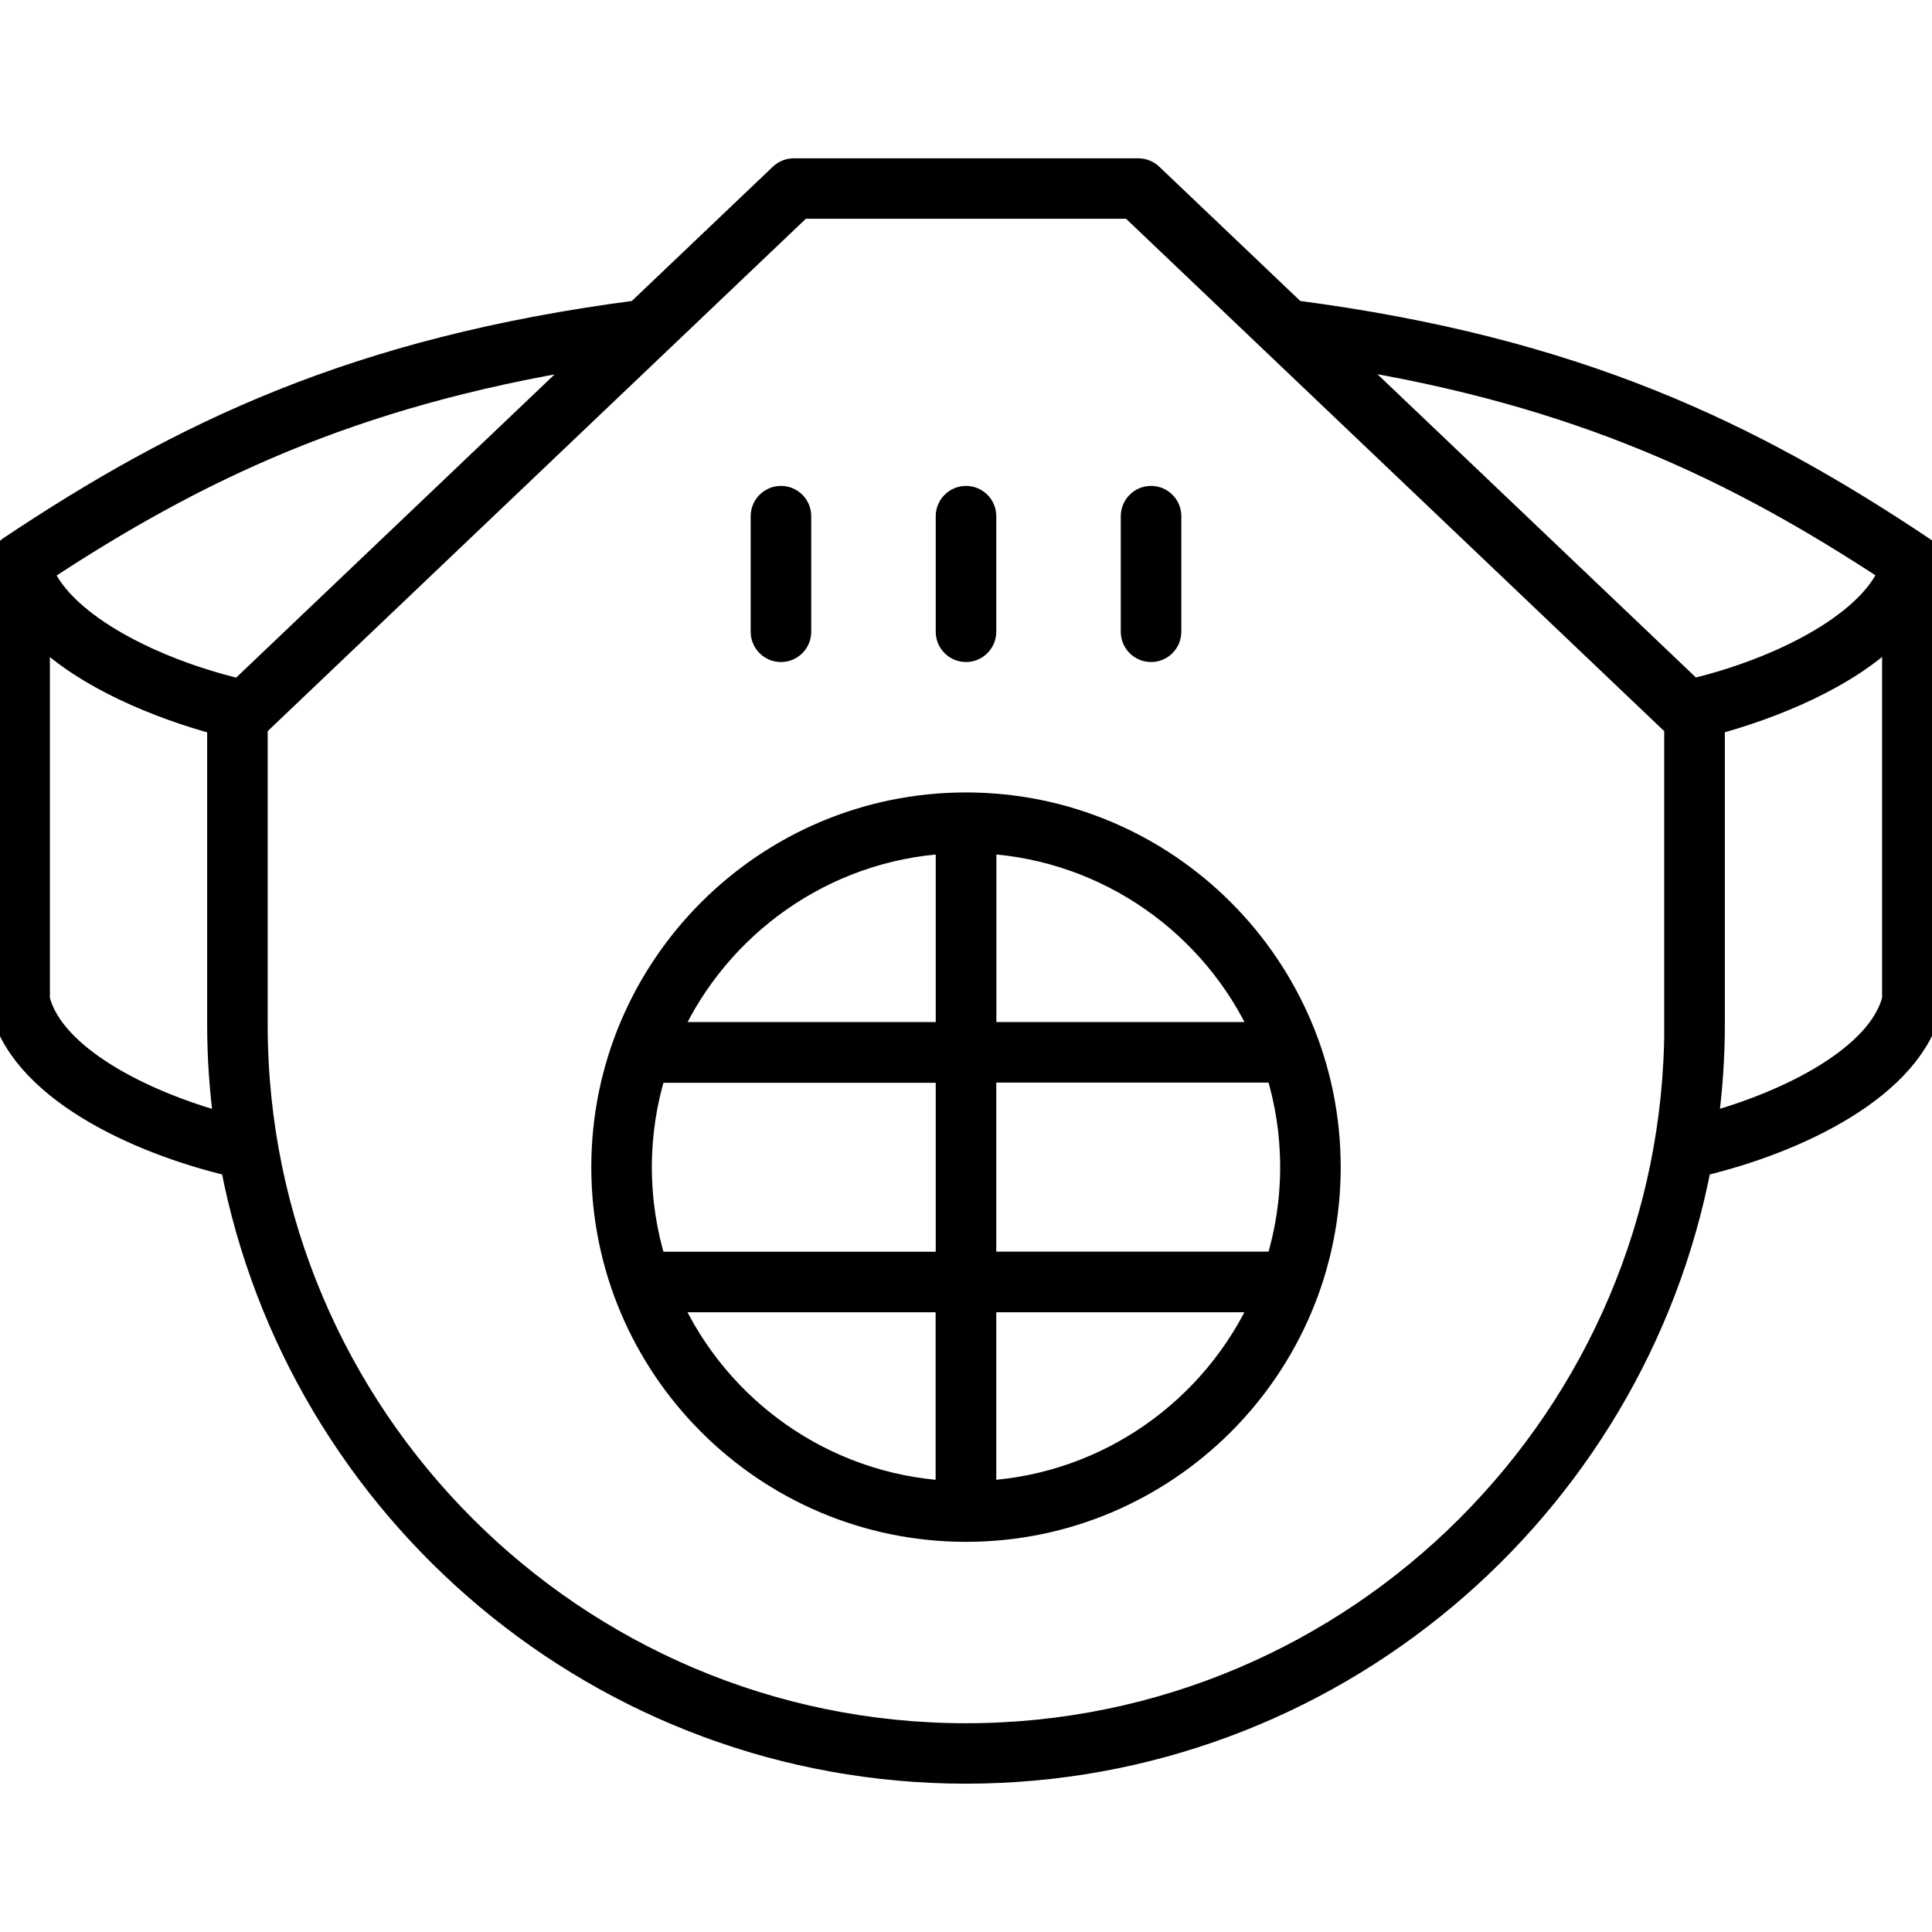 <?xml version="1.0" encoding="UTF-8"?>
<svg id="Home_Improvement_Tools" data-name="Home Improvement &amp;amp; Tools" xmlns="http://www.w3.org/2000/svg" viewBox="0 0 180 180">
  <defs>
    <style>
      .cls-1 {
        stroke: #000;
        stroke-miterlimit: 10;
        stroke-width: 2px;
      }
    </style>
  </defs>
  <path class="cls-1" d="M179.18,51s0,0,.01,0c-16.06-10.71-32.26-18.58-58.5-22.01l-13.38-12.74c-.34-.32-.79-.5-1.26-.5h-32.09c-.47,0-.92.18-1.26.5l-13.38,12.74c-26.25,3.43-42.45,11.3-58.5,22.01-.02.01-.03.03-.04.04C.3,51.37,0,51.91,0,52.52v40.8c0,.13.02.27.04.4,1.73,7.66,12.46,12.74,21.51,14.88,6.16,32.18,34.5,56.58,68.44,56.58s62.29-24.4,68.45-56.58c9.05-2.15,19.78-7.23,21.51-14.88.03-.13.04-.28.04-.41v-40.79c0-.63-.33-1.19-.82-1.52ZM176.02,53.26c-2.12,4.93-10.37,9.07-18.31,10.96l-32.45-30.9c22.04,3.56,36.56,10.59,50.76,19.93ZM22.29,64.23c-7.94-1.89-16.19-6.04-18.31-10.96,14.2-9.34,28.72-16.37,50.76-19.93l-32.45,30.9ZM3.65,93.1v-34.11c4.25,4.23,11.22,7.02,16.65,8.48v28.02c0,3.12.23,6.18.63,9.2-7.82-2.12-15.94-6.37-17.28-11.58ZM156.06,95.49c0,36.42-29.63,66.06-66.06,66.06S23.94,131.91,23.94,95.49v-27.8l50.74-48.31h30.63l50.74,48.31v27.8ZM176.35,93.1c-1.34,5.21-9.46,9.46-17.28,11.58.4-3.01.63-6.08.63-9.2v-28.02c5.43-1.46,12.4-4.25,16.65-8.48v34.11Z"/>
  <path class="cls-1" d="M56.09,108.74c0,18.7,15.21,33.91,33.91,33.91s33.91-15.21,33.91-33.91-15.21-33.91-33.91-33.91-33.91,15.21-33.91,33.91ZM88.18,78.53v17.69h-25.72c4.53-9.93,14.28-17.01,25.72-17.69ZM120.27,108.74c0,3.09-.47,6.07-1.33,8.87h-27.12v-17.75h27.12c.86,2.81,1.33,5.79,1.33,8.87ZM88.18,117.62h-27.12c-.86-2.81-1.33-5.79-1.33-8.87s.47-6.07,1.33-8.87h27.12v17.75ZM62.45,121.26h25.72v17.69c-11.44-.68-21.19-7.75-25.72-17.69ZM91.82,138.95v-17.69h25.72c-4.53,9.93-14.28,17-25.72,17.69ZM117.55,96.22h-25.72v-17.69c11.44.68,21.19,7.75,25.72,17.69Z"/>
  <path class="cls-1" d="M72.76,60.68c1.01,0,1.82-.82,1.82-1.82v-10.77c0-1.01-.82-1.82-1.82-1.82s-1.82.82-1.82,1.82v10.77c0,1.01.82,1.82,1.82,1.82Z"/>
  <path class="cls-1" d="M90,60.68c1.01,0,1.82-.82,1.82-1.82v-10.77c0-1.01-.82-1.82-1.82-1.82s-1.82.82-1.82,1.82v10.77c0,1.01.82,1.82,1.82,1.82Z"/>
  <path class="cls-1" d="M107.24,60.68c1.01,0,1.82-.82,1.82-1.82v-10.77c0-1.01-.82-1.82-1.82-1.82s-1.82.82-1.82,1.82v10.77c0,1.01.82,1.82,1.82,1.82Z"/>
</svg>